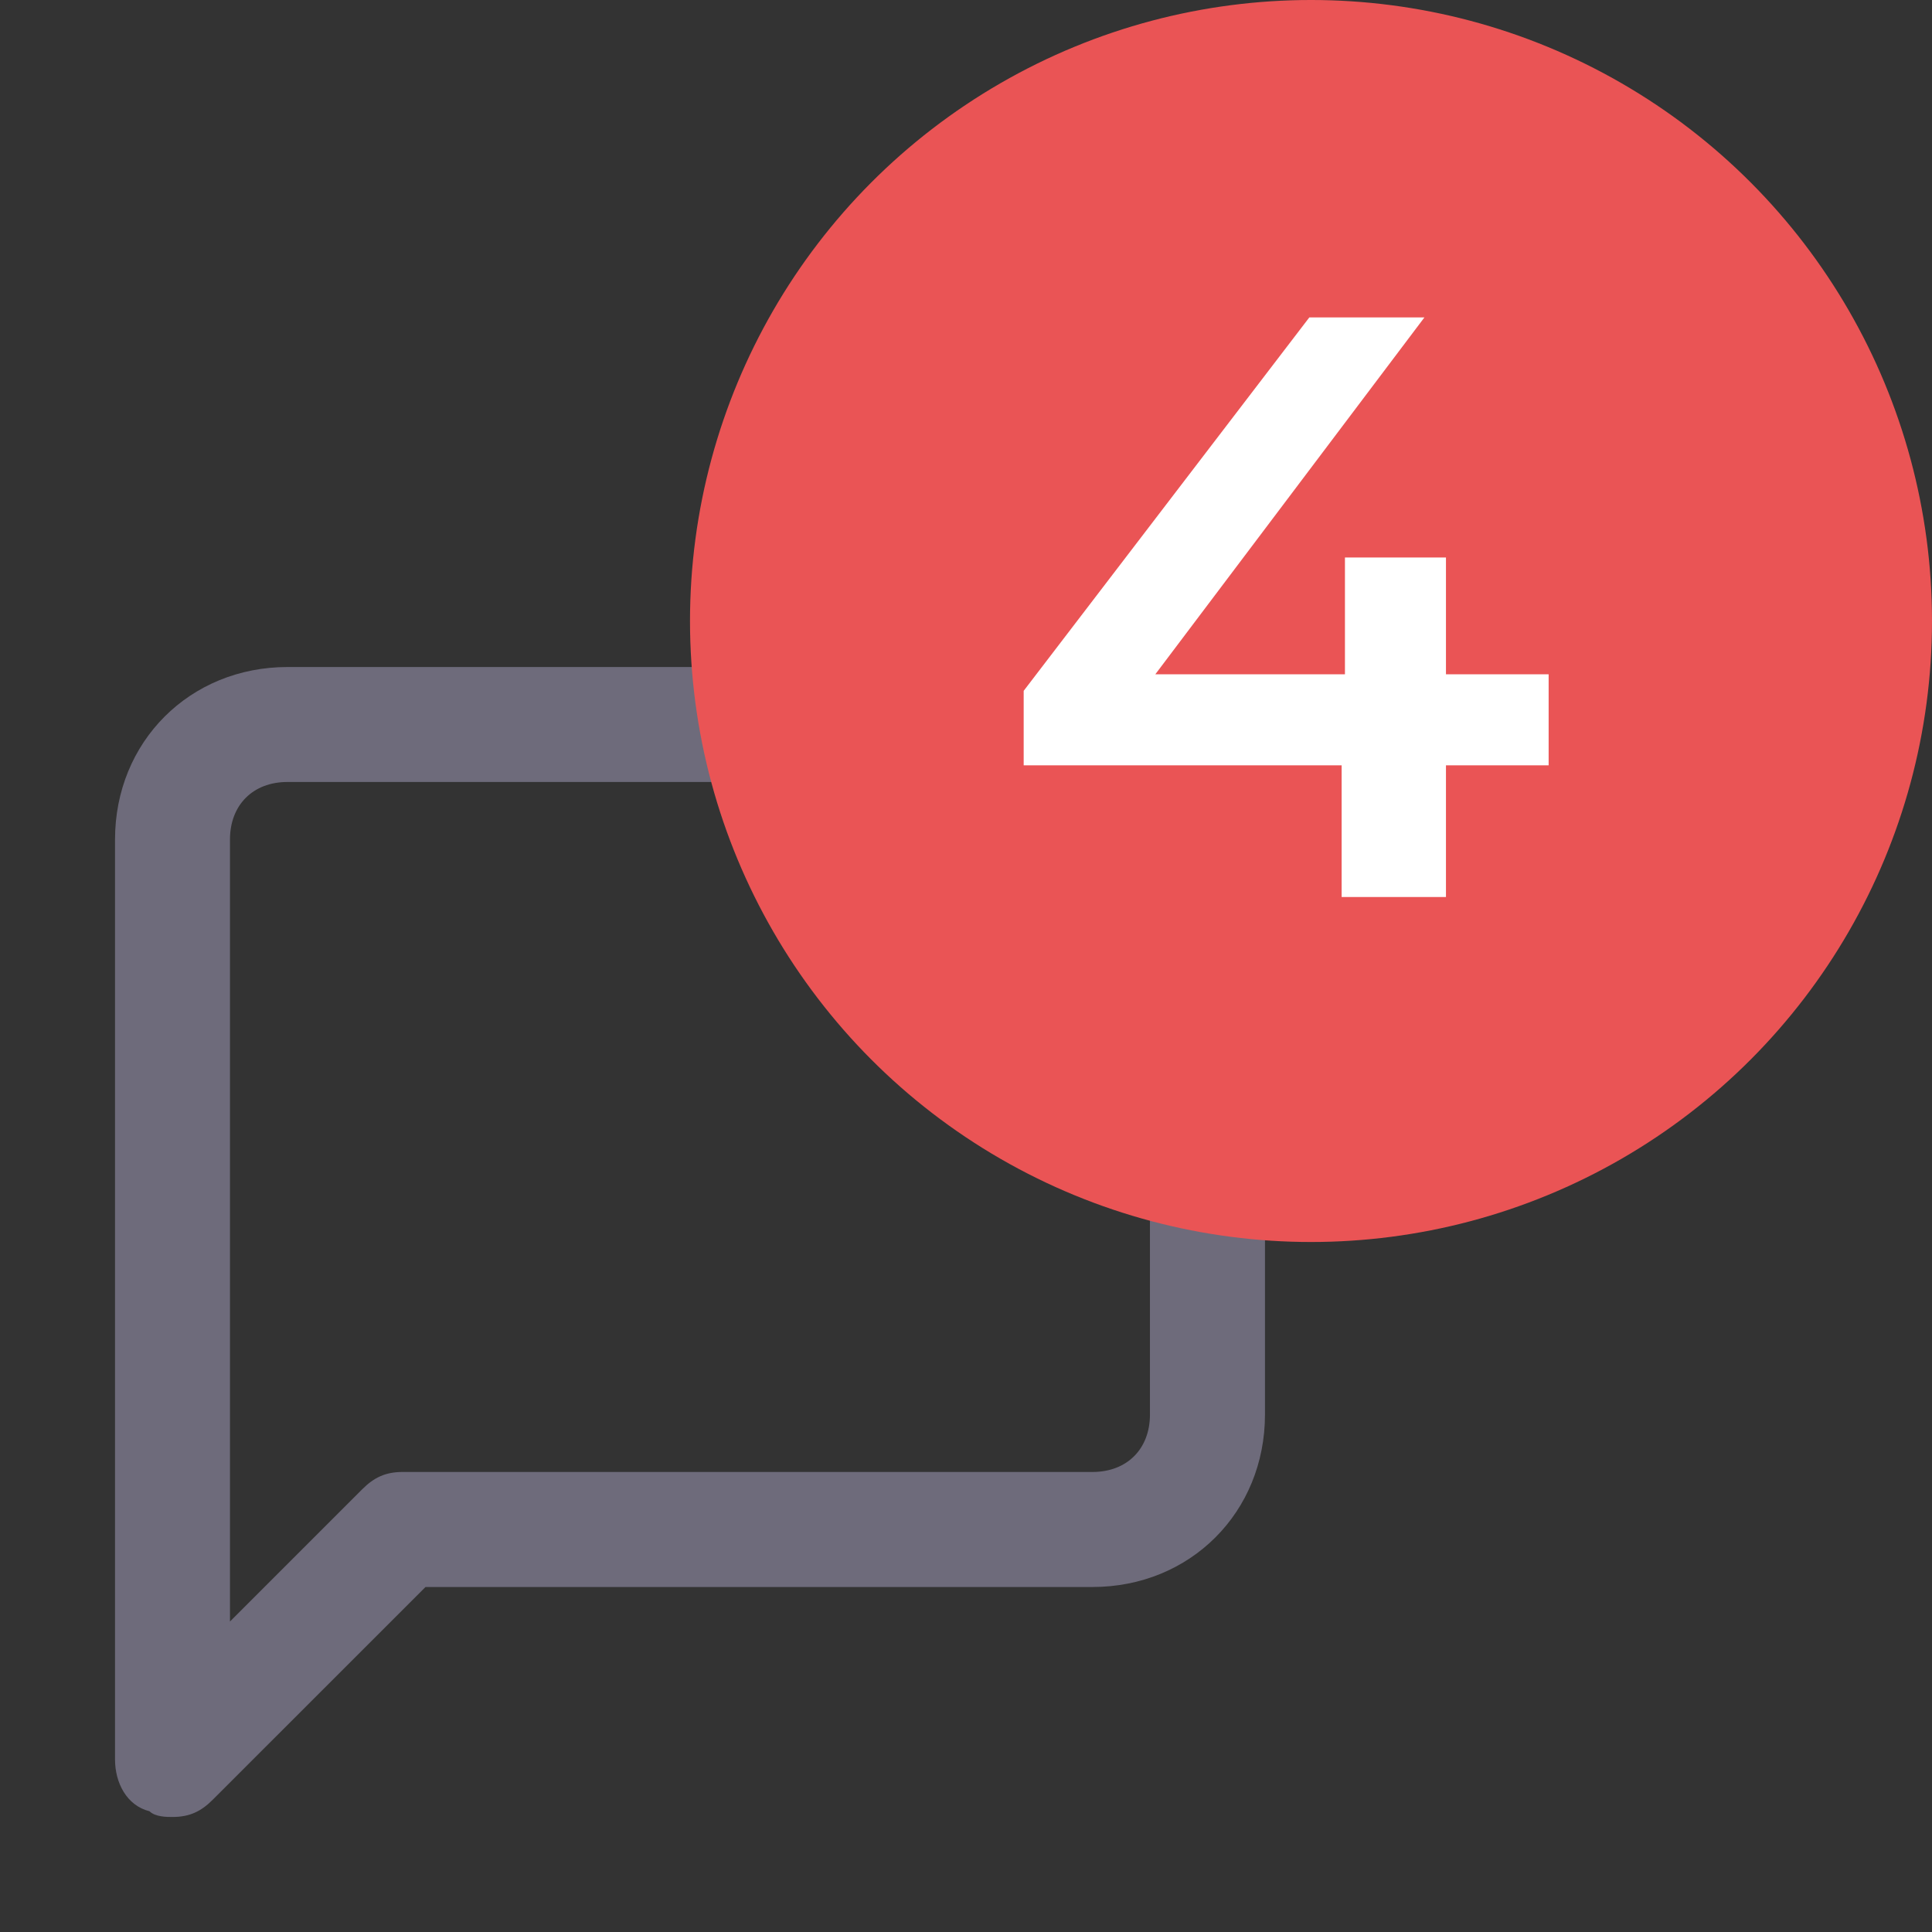 <svg width="28" height="28" viewBox="0 0 28 28" fill="none" xmlns="http://www.w3.org/2000/svg">
<rect x="0" y="0" width="28" height="28" fill="#333333" stroke="none"/>
<path fill-rule="evenodd" clip-rule="evenodd" d="M4.167 9.667H15.833C17.25 9.667 18.333 10.75 18.333 12.167V20.5C18.333 21.917 17.25 23 15.833 23H6.167L3.083 26.083C2.917 26.25 2.75 26.333 2.5 26.333C2.417 26.333 2.25 26.333 2.167 26.25C1.833 26.167 1.667 25.833 1.667 25.5V12.167C1.667 10.75 2.75 9.667 4.167 9.667ZM15.833 21.333C16.333 21.333 16.666 21 16.666 20.5V12.167C16.666 11.667 16.333 11.333 15.833 11.333H4.166C3.666 11.333 3.333 11.667 3.333 12.167V23.5L5.25 21.583C5.416 21.417 5.583 21.333 5.833 21.333H15.833Z" fill="#6E6B7B"/>
<circle cx="19" cy="9" r="9" fill="#EA5455"/>
<path d="M22.444 11.092H20.956V13H19.444V11.092H14.836V10.012L18.976 4.6H20.644L16.744 9.772H19.492V8.08H20.956V9.772H22.444V11.092Z" fill="white"/>
</svg>
